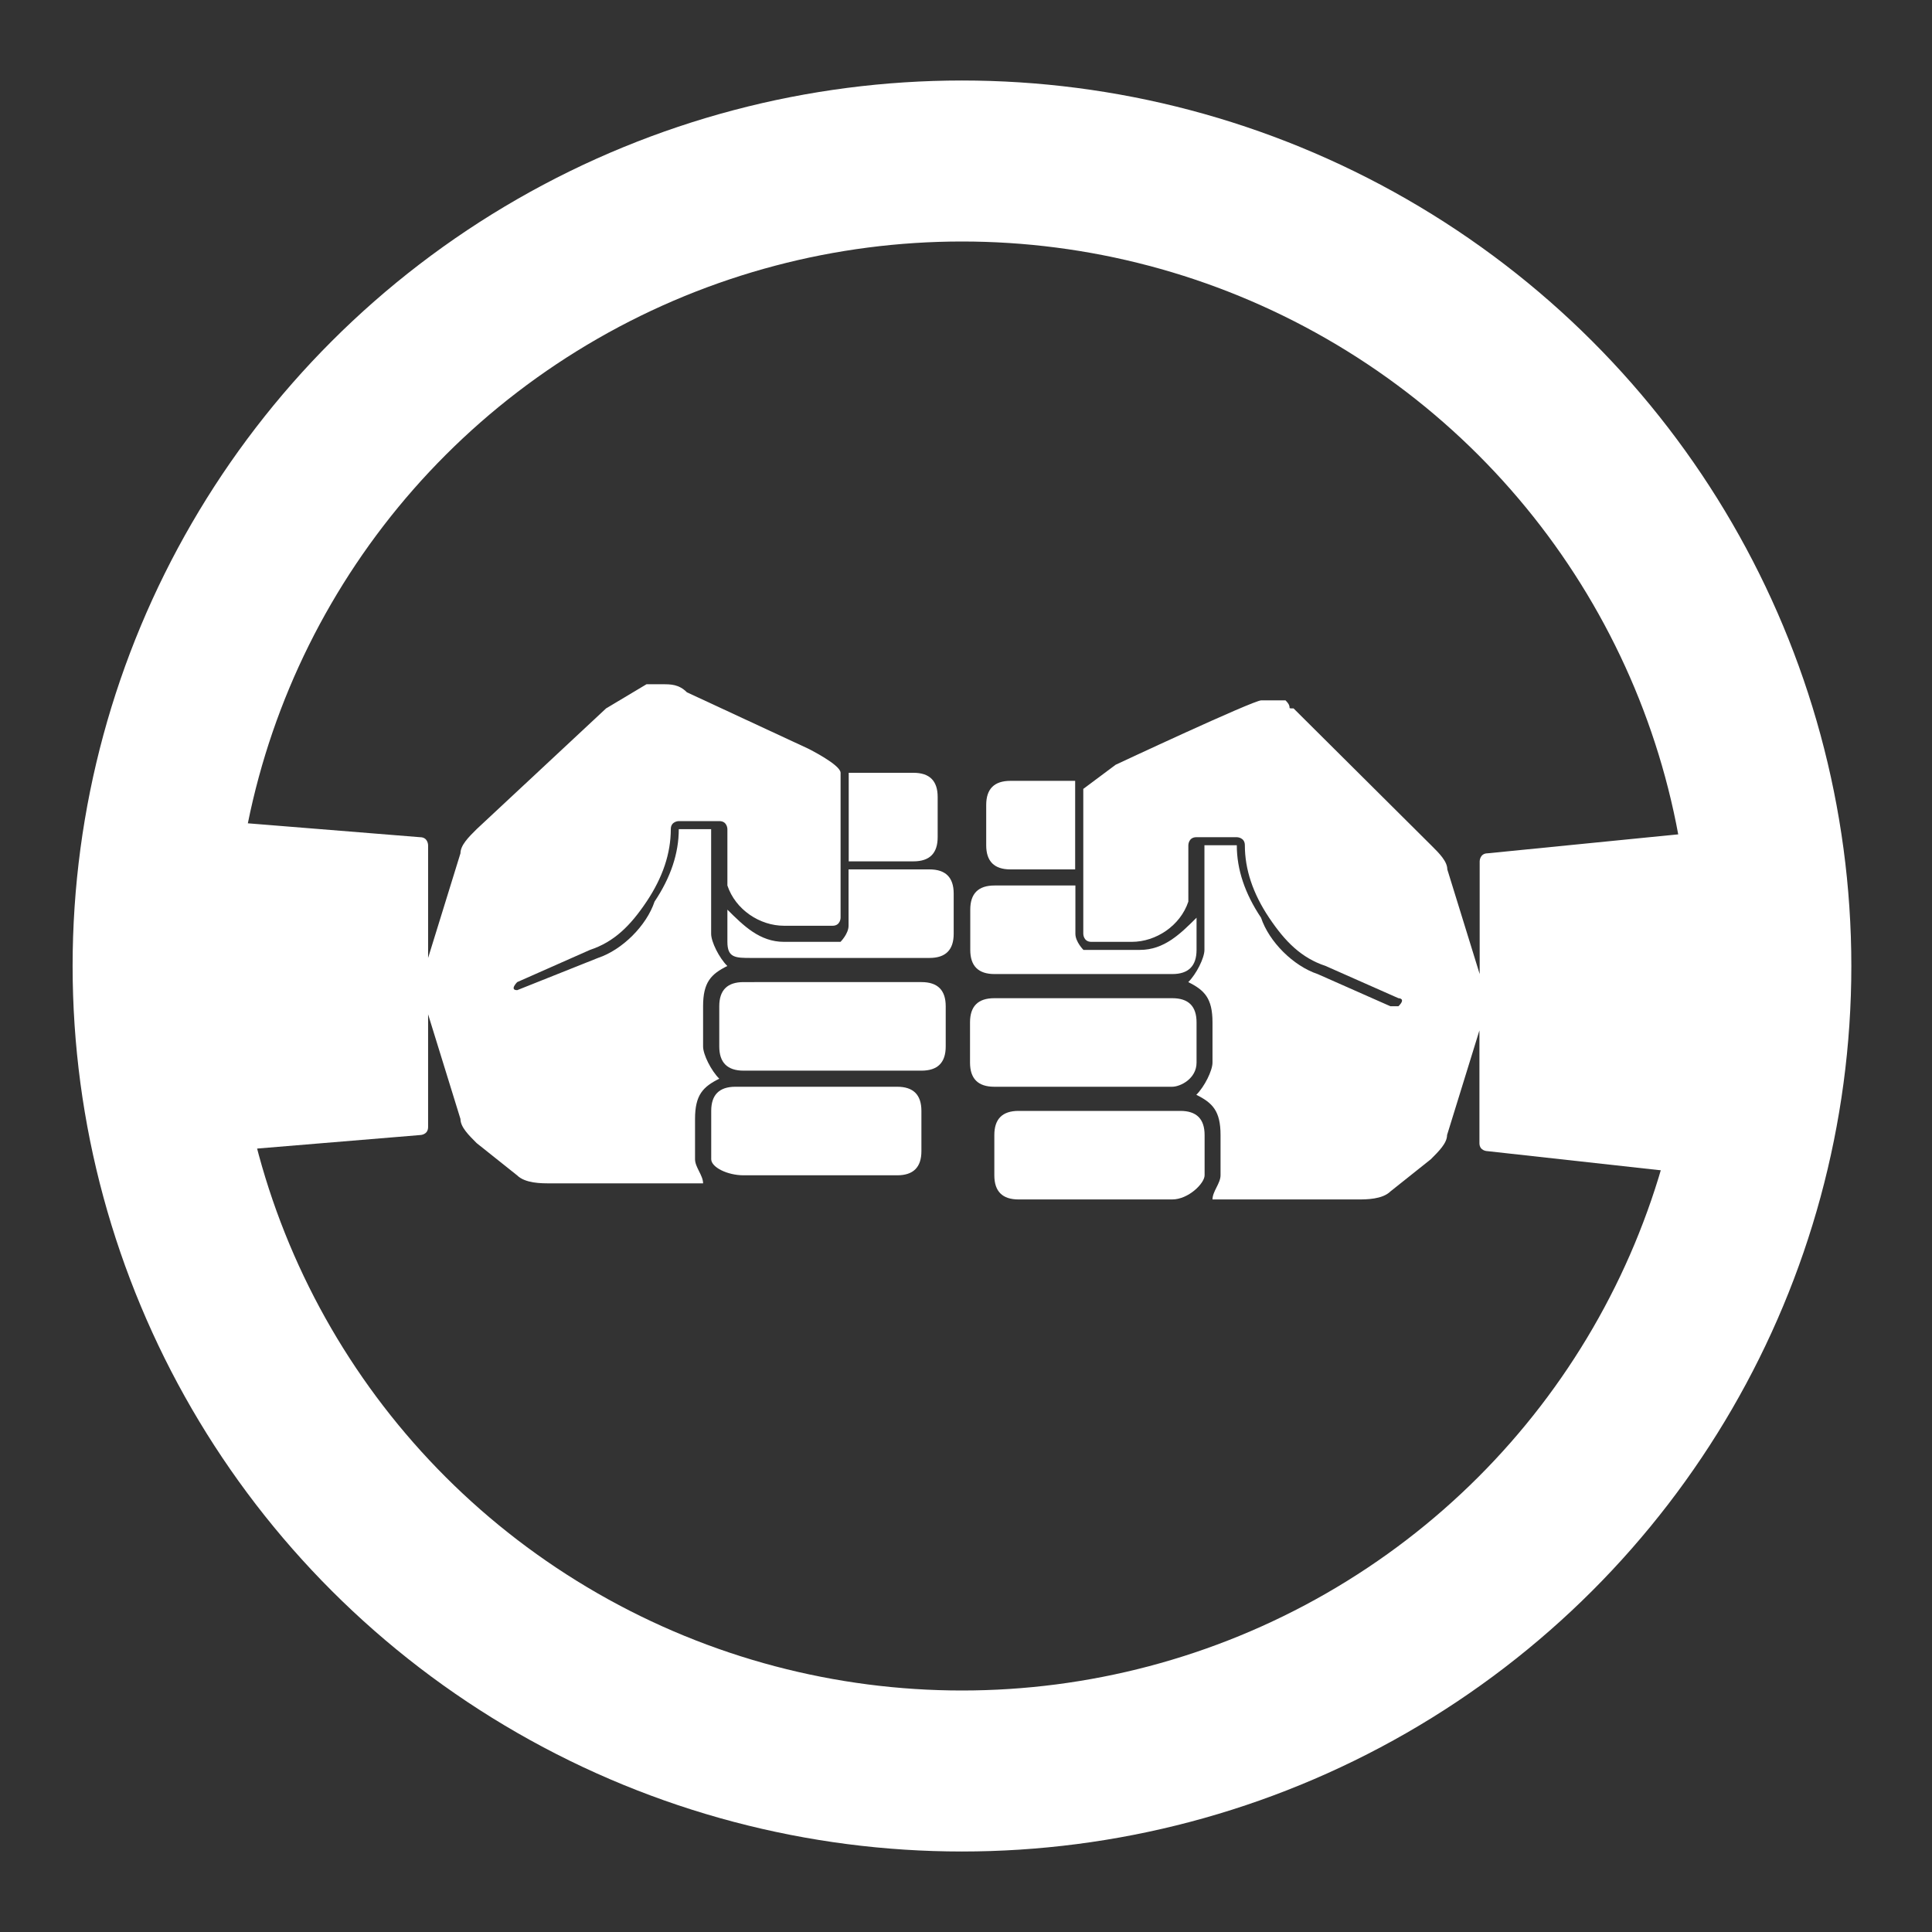 <?xml version="1.0" encoding="utf-8"?>
<!-- Generator: Adobe Illustrator 24.0.1, SVG Export Plug-In . SVG Version: 6.00 Build 0)  -->
<svg version="1.1" id="ic-transaction-staked" xmlns="http://www.w3.org/2000/svg" xmlns:xlink="http://www.w3.org/1999/xlink"
	 x="0px" y="0px" viewBox="0 0 24 24" style="enable-background:new 0 0 24 24;" xml:space="preserve">
<rect x="0" y="0" width="24" height="24" fill="#333333" stroke="none"/>
<style type="text/css">
	.st0{fill:none;stroke:#FFFFFF;stroke-width:2;stroke-miterlimit:10;}
	.st1{fill:#FFFFFF;}
	.st2{fill:#808080;}
</style>
<title>contract-icon-reward</title>
<ellipse class="st0" cx="11.95" cy="12" rx="10.048" ry="10"/>
<g>
	<path class="st1" d="M13.356,9.7h-0.804c-0.201,0-0.301,0.1-0.301,0.3v0.5c0,0.2,0.1,0.3,0.301,0.3h0.804V9.9
		V9.7z"/>
	<path class="st2" d="M13.356,9.7"/>
	<path class="st1" d="M14.864,13.2v-0.5c0-0.2-0.1-0.3-0.301-0.3h-0.201h-1.005h-0.1H13.155h-0.804
		c-0.201,0-0.301,0.1-0.301,0.3v0.5c0,0.2,0.1,0.3,0.301,0.3h0.402h0.402h0.1h0.1h1.206
		C14.663,13.5,14.864,13.4,14.864,13.2z"/>
	<path class="st1" d="M14.964,14.6v-0.5c0-0.2-0.1-0.3-0.301-0.3h-0.201h-1.206H13.155h-0.1h-0.402
		c-0.201,0-0.301,0.1-0.301,0.3v0.5c0,0.2,0.1,0.3,0.301,0.3h0.402h0.1h0.1h1.306
		C14.763,14.9,14.964,14.7,14.964,14.6z"/>
	<path class="st1" d="M14.864,11.8v-0.4c-0.201,0.2-0.402,0.4-0.703,0.4h-0.502c0,0,0,0-0.1,0h-0.1
		c0,0-0.1-0.1-0.1-0.2V11h-0.804h-0.201c-0.201,0-0.301,0.1-0.301,0.3v0.5c0,0.2,0.1,0.3,0.301,0.3h0.201
		h0.804h0.1h0.1h1.005C14.763,12.1,14.864,12,14.864,11.8z"/>
	<path class="st2" d="M13.658,9.5L13.658,9.5"/>
	<path class="st1" d="M13.457,9.8L13.457,9.8L13.457,9.8c0,0,0,0,0,0.1v0.9v0.1V11v0.6c0,0,0,0.1,0.1,0.1h0.502
		c0.301,0,0.603-0.2,0.703-0.5v-0.1V11l0,0v-0.5c0,0,0-0.1,0.1-0.1h0.502c0,0,0.1,0,0.1,0.1
		c0,0.3,0.1,0.6,0.301,0.9c0.201,0.3,0.402,0.5,0.703,0.6l0.904,0.4l0,0c0,0,0.1,0,0,0.1c0,0,0,0-0.1,0
		l-0.904-0.4c-0.301-0.1-0.603-0.4-0.703-0.7c-0.201-0.3-0.301-0.6-0.301-0.9h-0.402V11c0,0.1,0,0.1,0,0.2v0.1v0.5
		c0,0.1-0.1,0.3-0.201,0.4c0.201,0.1,0.301,0.2,0.301,0.5v0.5c0,0.1-0.1,0.3-0.201,0.4
		c0.201,0.1,0.301,0.2,0.301,0.5v0.5c0,0.1-0.1,0.2-0.1,0.3h1.809c0.1,0,0.301,0,0.402-0.1l0.502-0.4
		c0.1-0.1,0.201-0.2,0.201-0.3l0.402-1.3v1.4c0,0.1,0.1,0.1,0.1,0.1l3.617,0.4L22.5,10.2l-4.019,0.4
		c-0.1,0-0.1,0.1-0.1,0.1v1.4l-0.402-1.3c0-0.1-0.1-0.2-0.201-0.3L16.27,9
		c-0.1-0.1-0.201-0.2-0.201-0.2c-0.1,0,0,0-0.1-0.1c-0.1,0-0.301,0-0.301,0
		c-0.1,0-1.809,0.8-1.809,0.8L13.457,9.8"/>
</g>
<g>
	<path class="st1" d="M10.543,9.6L10.543,9.6L10.543,9.6L10.543,9.6h0.804c0.201,0,0.301,0.1,0.301,0.3v0.5
		c0,0.2-0.1,0.3-0.301,0.3h-0.804V9.8"/>
	<path class="st1" d="M8.935,13v-0.5c0-0.2,0.1-0.3,0.301-0.3H9.438h1.005h0.1h0.1h0.804
		c0.201,0,0.301,0.1,0.301,0.3V13c0,0.2-0.1,0.3-0.301,0.3h-0.402h-0.402h-0.1h-0.1H9.237
		C9.036,13.3,8.935,13.2,8.935,13z"/>
	<path class="st1" d="M8.835,14.4v-0.6c0-0.2,0.1-0.3,0.301-0.3h0.201h1.206h0.1h0.1h0.402
		c0.201,0,0.301,0.1,0.301,0.3v0.5c0,0.2-0.1,0.3-0.301,0.3h-0.402h-0.1h-0.1H9.237
		C9.036,14.6,8.835,14.5,8.835,14.4z"/>
	<path class="st1" d="M9.036,11.7v-0.4c0.201,0.2,0.402,0.4,0.703,0.4h0.502c0,0,0,0,0.1,0h0.1
		c0,0,0.1-0.1,0.1-0.2v-0.7h0.804h0.201c0.201,0,0.301,0.1,0.301,0.3v0.5c0,0.2-0.1,0.3-0.301,0.3h-0.201
		h-0.804h-0.1h-0.1H9.337C9.136,11.9,9.036,11.9,9.036,11.7z"/>
	<path class="st1" d="M7.428,11.9c0.301-0.1,0.603-0.4,0.703-0.7c0.201-0.3,0.301-0.6,0.301-0.9h0.402v0.5
		c0,0.1,0,0.1,0,0.2v0.1v0.5c0,0.1,0.1,0.3,0.201,0.4c-0.201,0.1-0.301,0.2-0.301,0.5V13c0,0.1,0.1,0.3,0.201,0.4
		c-0.201,0.1-0.301,0.2-0.301,0.5v0.5c0,0.1,0.1,0.2,0.1,0.3H6.825c-0.1,0-0.301,0-0.402-0.1l-0.502-0.4
		C5.821,14.1,5.72,14,5.72,13.9l-0.402-1.3V14c0,0.1-0.1,0.1-0.1,0.1l-3.617,0.3L1.5,10.1l3.718,0.3
		c0.1,0,0.1,0.1,0.1,0.1v1.4l0.402-1.3c0-0.1,0.1-0.2,0.201-0.3l1.608-1.5L8.031,8.5
		c0,0,0.1,0,0.201,0s0.201,0,0.301,0.1l1.507,0.7c0,0,0.402,0.2,0.402,0.3c0,0,0,0,0,0.1v0.9v0.1v0.1v0.6
		c0,0,0,0.1-0.1,0.1H9.739c-0.301,0-0.603-0.2-0.703-0.5v-0.1v-0.1v-0.5c0,0,0-0.1-0.1-0.1H8.433
		c0,0-0.1,0-0.1,0.1c0,0.3-0.1,0.6-0.301,0.9c-0.201,0.3-0.402,0.5-0.703,0.6l-0.904,0.4
		c0,0-0.1,0.1,0,0.1L7.428,11.9z"/>
</g>
<path class="st2" d="M13.457,9.7"/>
<path class="st2" d="M13.457,9.8"/>
</svg>

